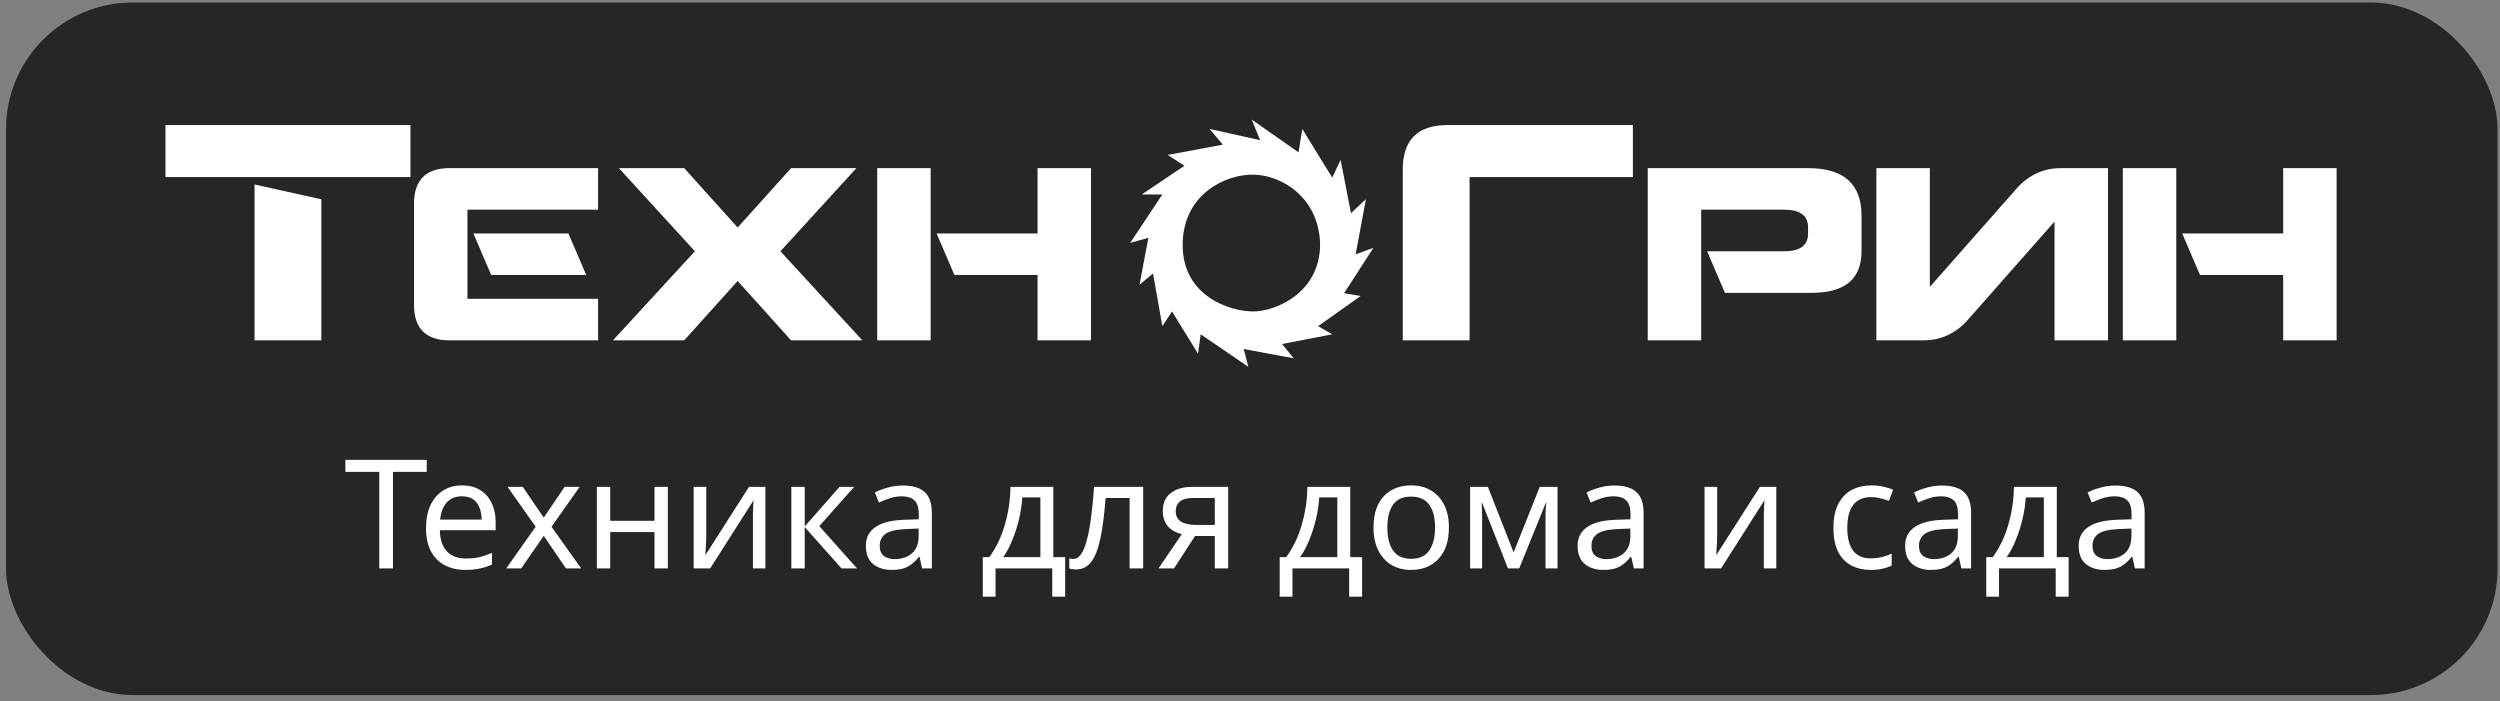 <svg width="296" height="83" viewBox="0 0 296 83" fill="none" xmlns="http://www.w3.org/2000/svg">
<rect x="0" y="0" width="296" height="83" fill="#808080" stroke="none"/>
<rect x="0.713" y="0.297" width="295" height="82" rx="15" fill="black" fill-opacity="0.7"/>
<path fill-rule="evenodd" clip-rule="evenodd" d="M143.215 15.267L149.201 16.597L148.203 14.158L153.745 18.038L154.188 15.267L157.735 21.03L158.732 18.924L159.951 25.242L161.725 23.579L160.506 30.119L162.612 29.343L159.136 34.72L161.108 35.041L156.062 38.619L157.735 39.582L151.796 40.729L153.172 42.426L147.255 41.325L147.806 43.435L142.163 39.582L141.842 41.876L138.769 36.876L137.622 38.619L136.521 32.38L134.916 33.711L135.971 28.16L133.815 28.757L137.622 23.023H135.191L140.237 19.628L138.264 18.344L144.781 17.125L143.215 15.267ZM140.027 29.023C140.027 23.006 145.072 20.639 148.376 20.675C151.68 20.711 156.22 23.327 156.303 29.023C156.22 34.72 151.006 36.876 148.376 36.876C145.58 36.876 140.027 35.041 140.027 29.023Z" fill="white"/>
<path d="M19.592 14.809H48.596V20.961H19.592V14.809ZM30.139 21.84L38.049 23.598V40.297H30.139V21.84ZM53.237 19.906H70.815V24.828H55.346V35.375H70.815V40.297H53.237C50.424 40.297 49.018 38.891 49.018 36.078V24.125C49.018 21.312 50.424 19.906 53.237 19.906ZM67.299 27.641L69.409 32.562H58.159L56.049 27.641H67.299ZM87.338 26.938L93.666 19.906H101.401L92.401 29.75L102.104 40.297H93.666L87.338 33.266L81.01 40.297H72.573L82.276 29.75L73.276 19.906H81.01L87.338 26.938ZM103.862 19.906H110.19V40.297H103.862V19.906ZM129.174 19.906V40.297H122.846V32.562H113.002L110.893 27.641H122.846V19.906H129.174ZM171.362 14.809H193.334V20.961H173.998V40.297H166.088V20.082C166.088 16.566 167.846 14.809 171.362 14.809ZM214.077 19.906C218.295 19.906 220.405 21.781 220.405 25.531V29.75C220.405 33.031 218.436 34.672 214.498 34.672H204.233L202.123 29.75H211.264C213.139 29.75 214.077 29.047 214.077 27.641V26.938C214.077 25.531 213.139 24.828 211.264 24.828H201.42V40.297H195.092V19.906H214.077ZM222.163 40.297V19.906H228.491V33.969L239.038 22.016C240.444 20.609 242.084 19.906 243.959 19.906H249.584V40.297H243.256V26.234L232.709 38.188C231.303 39.594 229.663 40.297 227.788 40.297H222.163ZM251.342 19.906H257.67V40.297H251.342V19.906ZM276.655 19.906V40.297H270.327V32.562H260.483L258.373 27.641H270.327V19.906H276.655Z" fill="white"/>
<path d="M46.527 67.297H44.907V55.867H40.893V54.445H50.523V55.867H46.527V67.297ZM54.706 57.469C55.534 57.469 56.242 57.649 56.83 58.009C57.43 58.369 57.886 58.879 58.198 59.539C58.522 60.187 58.684 60.949 58.684 61.825V62.779H52.078C52.102 63.871 52.378 64.705 52.906 65.281C53.446 65.845 54.196 66.127 55.156 66.127C55.768 66.127 56.308 66.073 56.776 65.965C57.256 65.845 57.748 65.677 58.252 65.461V66.847C57.76 67.063 57.274 67.219 56.794 67.315C56.314 67.423 55.744 67.477 55.084 67.477C54.172 67.477 53.362 67.291 52.654 66.919C51.958 66.547 51.412 65.995 51.016 65.263C50.632 64.519 50.44 63.613 50.44 62.545C50.44 61.489 50.614 60.583 50.962 59.827C51.322 59.071 51.82 58.489 52.456 58.081C53.104 57.673 53.854 57.469 54.706 57.469ZM54.688 58.765C53.932 58.765 53.332 59.011 52.888 59.503C52.456 59.983 52.198 60.655 52.114 61.519H57.028C57.016 60.703 56.824 60.043 56.452 59.539C56.08 59.023 55.492 58.765 54.688 58.765ZM63.426 62.365L60.096 57.649H61.896L64.38 61.285L66.846 57.649H68.628L65.298 62.365L68.808 67.297H67.008L64.38 63.445L61.716 67.297H59.934L63.426 62.365ZM72.251 57.649V61.663H77.489V57.649H79.073V67.297H77.489V62.995H72.251V67.297H70.667V57.649H72.251ZM83.622 63.535C83.622 63.679 83.616 63.895 83.604 64.183C83.592 64.471 83.574 64.759 83.55 65.047C83.538 65.335 83.526 65.563 83.514 65.731L88.68 57.649H90.624V67.297H89.148V61.609C89.148 61.417 89.148 61.165 89.148 60.853C89.16 60.541 89.172 60.235 89.184 59.935C89.196 59.623 89.208 59.389 89.22 59.233L84.09 67.297H82.128V57.649H83.622V63.535ZM99.4 57.649H101.128L97.006 62.293L101.47 67.297H99.634L95.278 62.401V67.297H93.694V57.649H95.278V62.329L99.4 57.649ZM106.876 57.487C108.052 57.487 108.922 57.745 109.486 58.261C110.05 58.777 110.332 59.599 110.332 60.727V67.297H109.18L108.874 65.929H108.802C108.382 66.457 107.938 66.847 107.47 67.099C107.014 67.351 106.378 67.477 105.562 67.477C104.686 67.477 103.96 67.249 103.384 66.793C102.808 66.325 102.52 65.599 102.52 64.615C102.52 63.655 102.898 62.917 103.654 62.401C104.41 61.873 105.574 61.585 107.146 61.537L108.784 61.483V60.907C108.784 60.103 108.61 59.545 108.262 59.233C107.914 58.921 107.422 58.765 106.786 58.765C106.282 58.765 105.802 58.843 105.346 58.999C104.89 59.143 104.464 59.311 104.068 59.503L103.582 58.315C104.002 58.087 104.5 57.895 105.076 57.739C105.652 57.571 106.252 57.487 106.876 57.487ZM107.344 62.635C106.144 62.683 105.31 62.875 104.842 63.211C104.386 63.547 104.158 64.021 104.158 64.633C104.158 65.173 104.32 65.569 104.644 65.821C104.98 66.073 105.406 66.199 105.922 66.199C106.738 66.199 107.416 65.977 107.956 65.533C108.496 65.077 108.766 64.381 108.766 63.445V62.581L107.344 62.635ZM124.712 57.649V65.965H126.116V70.645H124.586V67.297H117.872V70.645H116.36V65.965H117.134C117.962 64.825 118.58 63.529 118.988 62.077C119.408 60.613 119.624 59.137 119.636 57.649H124.712ZM121.04 58.891C120.992 59.707 120.866 60.553 120.662 61.429C120.458 62.293 120.194 63.121 119.87 63.913C119.558 64.705 119.192 65.389 118.772 65.965H123.182V58.891H121.04ZM135.351 67.297H133.749V58.963H130.905C130.749 60.991 130.533 62.629 130.257 63.877C129.981 65.113 129.615 66.013 129.159 66.577C128.703 67.141 128.127 67.423 127.431 67.423C127.275 67.423 127.119 67.411 126.963 67.387C126.819 67.375 126.699 67.345 126.603 67.297V66.109C126.675 66.133 126.753 66.151 126.837 66.163C126.921 66.175 127.005 66.181 127.089 66.181C127.737 66.181 128.253 65.491 128.637 64.111C129.033 62.731 129.333 60.577 129.537 57.649H135.351V67.297ZM139.007 67.297H137.171L139.925 63.247C139.553 63.151 139.193 63.001 138.845 62.797C138.497 62.581 138.215 62.287 137.999 61.915C137.783 61.531 137.675 61.057 137.675 60.493C137.675 59.569 137.987 58.867 138.611 58.387C139.235 57.895 140.063 57.649 141.095 57.649H145.415V67.297H143.831V63.463H141.491L139.007 67.297ZM139.205 60.511C139.205 61.063 139.409 61.477 139.817 61.753C140.237 62.017 140.819 62.149 141.563 62.149H143.831V58.963H141.257C140.525 58.963 139.997 59.107 139.673 59.395C139.361 59.683 139.205 60.055 139.205 60.511ZM159.868 57.649V65.965H161.272V70.645H159.742V67.297H153.028V70.645H151.516V65.965H152.29C153.118 64.825 153.736 63.529 154.144 62.077C154.564 60.613 154.78 59.137 154.792 57.649H159.868ZM156.196 58.891C156.148 59.707 156.022 60.553 155.818 61.429C155.614 62.293 155.35 63.121 155.026 63.913C154.714 64.705 154.348 65.389 153.928 65.965H158.338V58.891H156.196ZM171.551 62.455C171.551 64.051 171.143 65.287 170.327 66.163C169.523 67.039 168.431 67.477 167.051 67.477C166.199 67.477 165.437 67.285 164.765 66.901C164.105 66.505 163.583 65.935 163.199 65.191C162.815 64.435 162.623 63.523 162.623 62.455C162.623 60.859 163.025 59.629 163.829 58.765C164.633 57.901 165.725 57.469 167.105 57.469C167.981 57.469 168.749 57.667 169.409 58.063C170.081 58.447 170.603 59.011 170.975 59.755C171.359 60.487 171.551 61.387 171.551 62.455ZM164.261 62.455C164.261 63.595 164.483 64.501 164.927 65.173C165.383 65.833 166.103 66.163 167.087 66.163C168.059 66.163 168.773 65.833 169.229 65.173C169.685 64.501 169.913 63.595 169.913 62.455C169.913 61.315 169.685 60.421 169.229 59.773C168.773 59.125 168.053 58.801 167.069 58.801C166.085 58.801 165.371 59.125 164.927 59.773C164.483 60.421 164.261 61.315 164.261 62.455ZM184.412 57.649V67.297H182.99V61.141C182.99 60.889 182.996 60.625 183.008 60.349C183.032 60.073 183.056 59.803 183.08 59.539H183.026L179.876 67.297H178.544L175.484 59.539H175.43C175.466 60.079 175.484 60.631 175.484 61.195V67.297H174.062V57.649H176.168L179.21 65.407L182.306 57.649H184.412ZM191.145 57.487C192.321 57.487 193.191 57.745 193.755 58.261C194.319 58.777 194.601 59.599 194.601 60.727V67.297H193.449L193.143 65.929H193.071C192.651 66.457 192.207 66.847 191.739 67.099C191.283 67.351 190.647 67.477 189.831 67.477C188.955 67.477 188.229 67.249 187.653 66.793C187.077 66.325 186.789 65.599 186.789 64.615C186.789 63.655 187.167 62.917 187.923 62.401C188.679 61.873 189.843 61.585 191.415 61.537L193.053 61.483V60.907C193.053 60.103 192.879 59.545 192.531 59.233C192.183 58.921 191.691 58.765 191.055 58.765C190.551 58.765 190.071 58.843 189.615 58.999C189.159 59.143 188.733 59.311 188.337 59.503L187.851 58.315C188.271 58.087 188.769 57.895 189.345 57.739C189.921 57.571 190.521 57.487 191.145 57.487ZM191.613 62.635C190.413 62.683 189.579 62.875 189.111 63.211C188.655 63.547 188.427 64.021 188.427 64.633C188.427 65.173 188.589 65.569 188.913 65.821C189.249 66.073 189.675 66.199 190.191 66.199C191.007 66.199 191.685 65.977 192.225 65.533C192.765 65.077 193.035 64.381 193.035 63.445V62.581L191.613 62.635ZM203.311 63.535C203.311 63.679 203.305 63.895 203.293 64.183C203.281 64.471 203.263 64.759 203.239 65.047C203.227 65.335 203.215 65.563 203.203 65.731L208.369 57.649H210.313V67.297H208.837V61.609C208.837 61.417 208.837 61.165 208.837 60.853C208.849 60.541 208.861 60.235 208.873 59.935C208.885 59.623 208.897 59.389 208.909 59.233L203.779 67.297H201.817V57.649H203.311V63.535ZM221.49 67.477C220.638 67.477 219.876 67.303 219.204 66.955C218.544 66.607 218.022 66.067 217.638 65.335C217.266 64.603 217.08 63.667 217.08 62.527C217.08 61.339 217.278 60.373 217.674 59.629C218.07 58.885 218.604 58.339 219.276 57.991C219.96 57.643 220.734 57.469 221.598 57.469C222.09 57.469 222.564 57.523 223.02 57.631C223.476 57.727 223.848 57.847 224.136 57.991L223.65 59.305C223.362 59.197 223.026 59.095 222.642 58.999C222.258 58.903 221.898 58.855 221.562 58.855C219.666 58.855 218.718 60.073 218.718 62.509C218.718 63.673 218.946 64.567 219.402 65.191C219.87 65.803 220.56 66.109 221.472 66.109C222 66.109 222.462 66.055 222.858 65.947C223.266 65.839 223.638 65.707 223.974 65.551V66.955C223.65 67.123 223.29 67.249 222.894 67.333C222.51 67.429 222.042 67.477 221.49 67.477ZM229.923 57.487C231.099 57.487 231.969 57.745 232.533 58.261C233.097 58.777 233.379 59.599 233.379 60.727V67.297H232.227L231.921 65.929H231.849C231.429 66.457 230.985 66.847 230.517 67.099C230.061 67.351 229.425 67.477 228.609 67.477C227.733 67.477 227.007 67.249 226.431 66.793C225.855 66.325 225.567 65.599 225.567 64.615C225.567 63.655 225.945 62.917 226.701 62.401C227.457 61.873 228.621 61.585 230.193 61.537L231.831 61.483V60.907C231.831 60.103 231.657 59.545 231.309 59.233C230.961 58.921 230.469 58.765 229.833 58.765C229.329 58.765 228.849 58.843 228.393 58.999C227.937 59.143 227.511 59.311 227.115 59.503L226.629 58.315C227.049 58.087 227.547 57.895 228.123 57.739C228.699 57.571 229.299 57.487 229.923 57.487ZM230.391 62.635C229.191 62.683 228.357 62.875 227.889 63.211C227.433 63.547 227.205 64.021 227.205 64.633C227.205 65.173 227.367 65.569 227.691 65.821C228.027 66.073 228.453 66.199 228.969 66.199C229.785 66.199 230.463 65.977 231.003 65.533C231.543 65.077 231.813 64.381 231.813 63.445V62.581L230.391 62.635ZM243.522 57.649V65.965H244.926V70.645H243.396V67.297H236.682V70.645H235.17V65.965H235.944C236.772 64.825 237.39 63.529 237.798 62.077C238.218 60.613 238.434 59.137 238.446 57.649H243.522ZM239.85 58.891C239.802 59.707 239.676 60.553 239.472 61.429C239.268 62.293 239.004 63.121 238.68 63.913C238.368 64.705 238.002 65.389 237.582 65.965H241.992V58.891H239.85ZM250.471 57.487C251.647 57.487 252.517 57.745 253.081 58.261C253.645 58.777 253.927 59.599 253.927 60.727V67.297H252.775L252.469 65.929H252.397C251.977 66.457 251.533 66.847 251.065 67.099C250.609 67.351 249.973 67.477 249.157 67.477C248.281 67.477 247.555 67.249 246.979 66.793C246.403 66.325 246.115 65.599 246.115 64.615C246.115 63.655 246.493 62.917 247.249 62.401C248.005 61.873 249.169 61.585 250.741 61.537L252.379 61.483V60.907C252.379 60.103 252.205 59.545 251.857 59.233C251.509 58.921 251.017 58.765 250.381 58.765C249.877 58.765 249.397 58.843 248.941 58.999C248.485 59.143 248.059 59.311 247.663 59.503L247.177 58.315C247.597 58.087 248.095 57.895 248.671 57.739C249.247 57.571 249.847 57.487 250.471 57.487ZM250.939 62.635C249.739 62.683 248.905 62.875 248.437 63.211C247.981 63.547 247.753 64.021 247.753 64.633C247.753 65.173 247.915 65.569 248.239 65.821C248.575 66.073 249.001 66.199 249.517 66.199C250.333 66.199 251.011 65.977 251.551 65.533C252.091 65.077 252.361 64.381 252.361 63.445V62.581L250.939 62.635Z" fill="white"/>
</svg>
